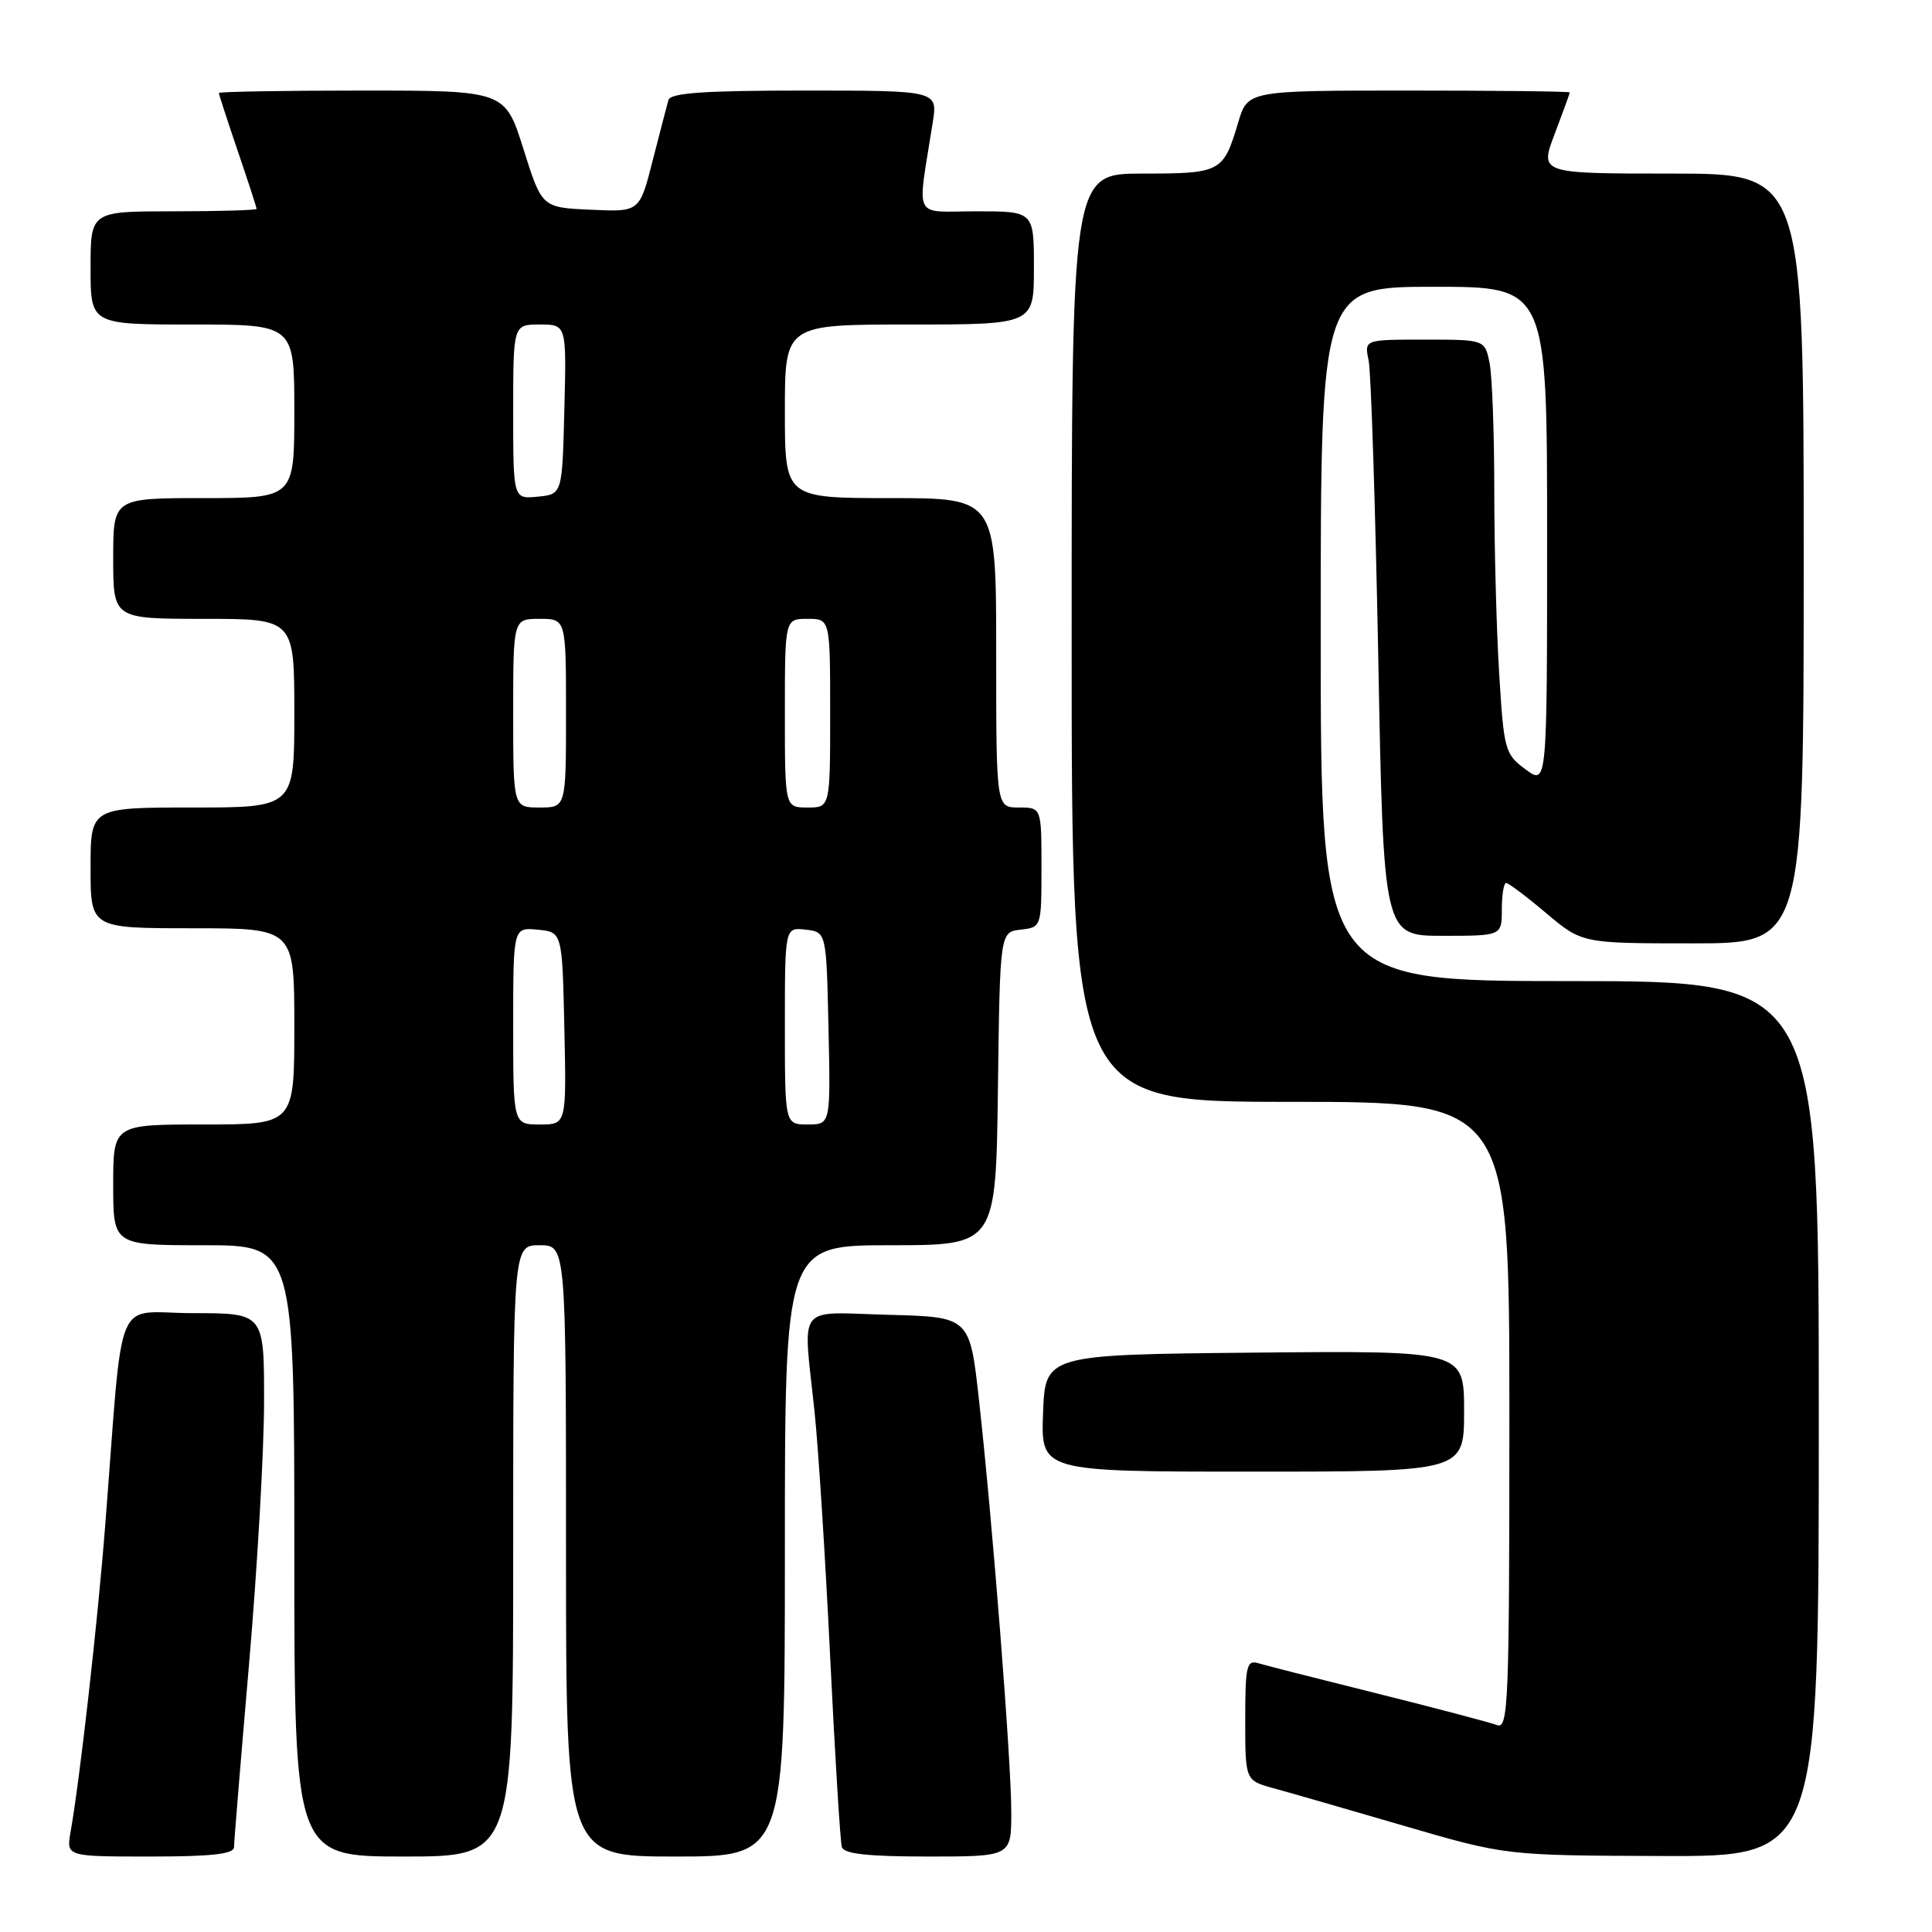<?xml version="1.0" encoding="UTF-8" standalone="no"?>
<!DOCTYPE svg PUBLIC "-//W3C//DTD SVG 1.1//EN" "http://www.w3.org/Graphics/SVG/1.1/DTD/svg11.dtd" >
<svg xmlns="http://www.w3.org/2000/svg" xmlns:xlink="http://www.w3.org/1999/xlink" version="1.1" viewBox="0 0 256 256">
 <g >
 <path fill="currentColor"
d=" M 31.01 244.75 C 31.01 244.06 31.91 233.15 33.00 220.50 C 34.09 207.85 34.99 192.21 34.99 185.75 C 35.00 174.00 35.00 174.00 25.59 174.00 C 14.93 174.00 16.42 170.40 13.95 202.00 C 12.95 214.89 10.58 235.83 9.35 242.75 C 8.78 246.00 8.78 246.00 19.89 246.00 C 28.11 246.00 31.00 245.67 31.01 244.75 Z  M 68.00 205.50 C 68.00 165.00 68.00 165.00 71.50 165.00 C 75.00 165.00 75.00 165.00 75.00 205.50 C 75.00 246.00 75.00 246.00 89.50 246.00 C 104.00 246.00 104.00 246.00 104.00 205.50 C 104.00 165.00 104.00 165.00 117.98 165.00 C 131.96 165.00 131.96 165.00 132.23 144.25 C 132.50 123.50 132.50 123.50 135.25 123.18 C 137.99 122.87 138.00 122.85 138.00 114.93 C 138.00 107.00 138.00 107.00 135.00 107.00 C 132.00 107.00 132.00 107.00 132.00 86.50 C 132.00 66.00 132.00 66.00 118.00 66.00 C 104.00 66.00 104.00 66.00 104.00 54.50 C 104.00 43.00 104.00 43.00 120.50 43.00 C 137.00 43.00 137.00 43.00 137.00 35.50 C 137.00 28.00 137.00 28.00 129.37 28.00 C 120.82 28.00 121.52 29.41 123.59 16.25 C 124.26 12.00 124.26 12.00 106.60 12.00 C 93.33 12.00 88.85 12.31 88.57 13.25 C 88.38 13.94 87.43 17.56 86.48 21.29 C 84.75 28.09 84.75 28.09 78.28 27.79 C 71.80 27.50 71.80 27.50 69.36 19.75 C 66.92 12.00 66.92 12.00 47.96 12.00 C 37.53 12.00 29.00 12.15 29.00 12.32 C 29.00 12.50 30.13 15.96 31.50 20.00 C 32.88 24.04 34.00 27.50 34.00 27.68 C 34.00 27.85 29.05 28.00 23.00 28.00 C 12.00 28.00 12.00 28.00 12.00 35.50 C 12.00 43.00 12.00 43.00 25.50 43.00 C 39.00 43.00 39.00 43.00 39.00 54.50 C 39.00 66.00 39.00 66.00 27.00 66.00 C 15.00 66.00 15.00 66.00 15.00 74.00 C 15.00 82.00 15.00 82.00 27.00 82.00 C 39.00 82.00 39.00 82.00 39.00 94.50 C 39.00 107.00 39.00 107.00 25.50 107.00 C 12.00 107.00 12.00 107.00 12.00 115.00 C 12.00 123.00 12.00 123.00 25.50 123.00 C 39.00 123.00 39.00 123.00 39.00 136.00 C 39.00 149.00 39.00 149.00 27.00 149.00 C 15.00 149.00 15.00 149.00 15.00 157.00 C 15.00 165.00 15.00 165.00 27.00 165.00 C 39.00 165.00 39.00 165.00 39.00 205.50 C 39.00 246.00 39.00 246.00 53.50 246.00 C 68.00 246.00 68.00 246.00 68.00 205.50 Z  M 134.00 240.11 C 134.00 233.33 131.52 201.71 129.72 185.50 C 128.50 174.50 128.50 174.50 117.75 174.22 C 105.32 173.89 106.40 172.48 107.93 187.04 C 108.43 191.73 109.36 206.36 110.00 219.54 C 110.64 232.72 111.34 244.06 111.55 244.75 C 111.83 245.65 115.01 246.00 122.97 246.00 C 134.00 246.00 134.00 246.00 134.00 240.11 Z  M 241.00 188.00 C 241.00 130.00 241.00 130.00 208.00 130.00 C 175.00 130.00 175.00 130.00 175.00 84.00 C 175.00 38.00 175.00 38.00 190.00 38.00 C 205.00 38.00 205.00 38.00 205.00 71.03 C 205.00 104.06 205.00 104.06 202.15 101.95 C 199.41 99.93 199.27 99.41 198.65 89.27 C 198.29 83.45 198.00 72.52 198.00 64.97 C 198.00 57.42 197.72 49.84 197.38 48.12 C 196.75 45.00 196.75 45.00 188.76 45.00 C 180.77 45.00 180.77 45.00 181.35 47.75 C 181.67 49.26 182.24 67.04 182.63 87.25 C 183.32 124.00 183.32 124.00 191.16 124.00 C 199.00 124.00 199.00 124.00 199.00 120.50 C 199.00 118.58 199.26 117.00 199.57 117.00 C 199.88 117.00 202.28 118.80 204.88 121.00 C 209.63 125.00 209.63 125.00 224.31 125.00 C 239.00 125.00 239.00 125.00 239.00 74.00 C 239.00 23.00 239.00 23.00 221.50 23.00 C 204.01 23.00 204.01 23.00 206.00 17.75 C 207.10 14.86 208.00 12.39 208.00 12.25 C 208.00 12.11 198.40 12.00 186.66 12.00 C 165.32 12.00 165.32 12.00 164.06 16.25 C 162.10 22.83 161.79 23.00 151.38 23.00 C 142.00 23.00 142.00 23.00 142.00 84.50 C 142.00 146.00 142.00 146.00 171.00 146.00 C 200.00 146.00 200.00 146.00 200.00 187.61 C 200.00 225.77 199.86 229.16 198.36 228.58 C 197.46 228.24 190.37 226.37 182.61 224.43 C 174.85 222.50 167.71 220.68 166.75 220.39 C 165.19 219.92 165.00 220.71 165.00 227.89 C 165.00 235.92 165.00 235.92 168.75 236.95 C 170.81 237.51 178.57 239.75 186.00 241.92 C 199.50 245.86 199.50 245.86 220.25 245.93 C 241.00 246.00 241.00 246.00 241.00 188.00 Z  M 194.00 186.98 C 194.00 178.97 194.00 178.97 166.25 179.23 C 138.50 179.50 138.50 179.50 138.21 187.25 C 137.92 195.00 137.92 195.00 165.96 195.00 C 194.00 195.00 194.00 195.00 194.00 186.98 Z  M 68.00 135.94 C 68.00 122.87 68.00 122.87 71.25 123.19 C 74.50 123.50 74.50 123.50 74.78 136.25 C 75.06 149.00 75.06 149.00 71.53 149.00 C 68.00 149.00 68.00 149.00 68.00 135.94 Z  M 104.00 135.93 C 104.00 122.87 104.00 122.87 106.75 123.18 C 109.50 123.50 109.50 123.50 109.78 136.25 C 110.06 149.00 110.06 149.00 107.03 149.00 C 104.00 149.00 104.00 149.00 104.00 135.93 Z  M 68.00 94.50 C 68.00 82.00 68.00 82.00 71.50 82.00 C 75.00 82.00 75.00 82.00 75.00 94.50 C 75.00 107.00 75.00 107.00 71.50 107.00 C 68.00 107.00 68.00 107.00 68.00 94.50 Z  M 104.00 94.50 C 104.00 82.00 104.00 82.00 107.00 82.00 C 110.00 82.00 110.00 82.00 110.00 94.50 C 110.00 107.00 110.00 107.00 107.00 107.00 C 104.00 107.00 104.00 107.00 104.00 94.50 Z  M 68.00 54.56 C 68.00 43.00 68.00 43.00 71.53 43.00 C 75.07 43.00 75.07 43.00 74.78 54.25 C 74.50 65.50 74.50 65.50 71.25 65.81 C 68.00 66.13 68.00 66.13 68.00 54.56 Z "/>
</g>
</svg>